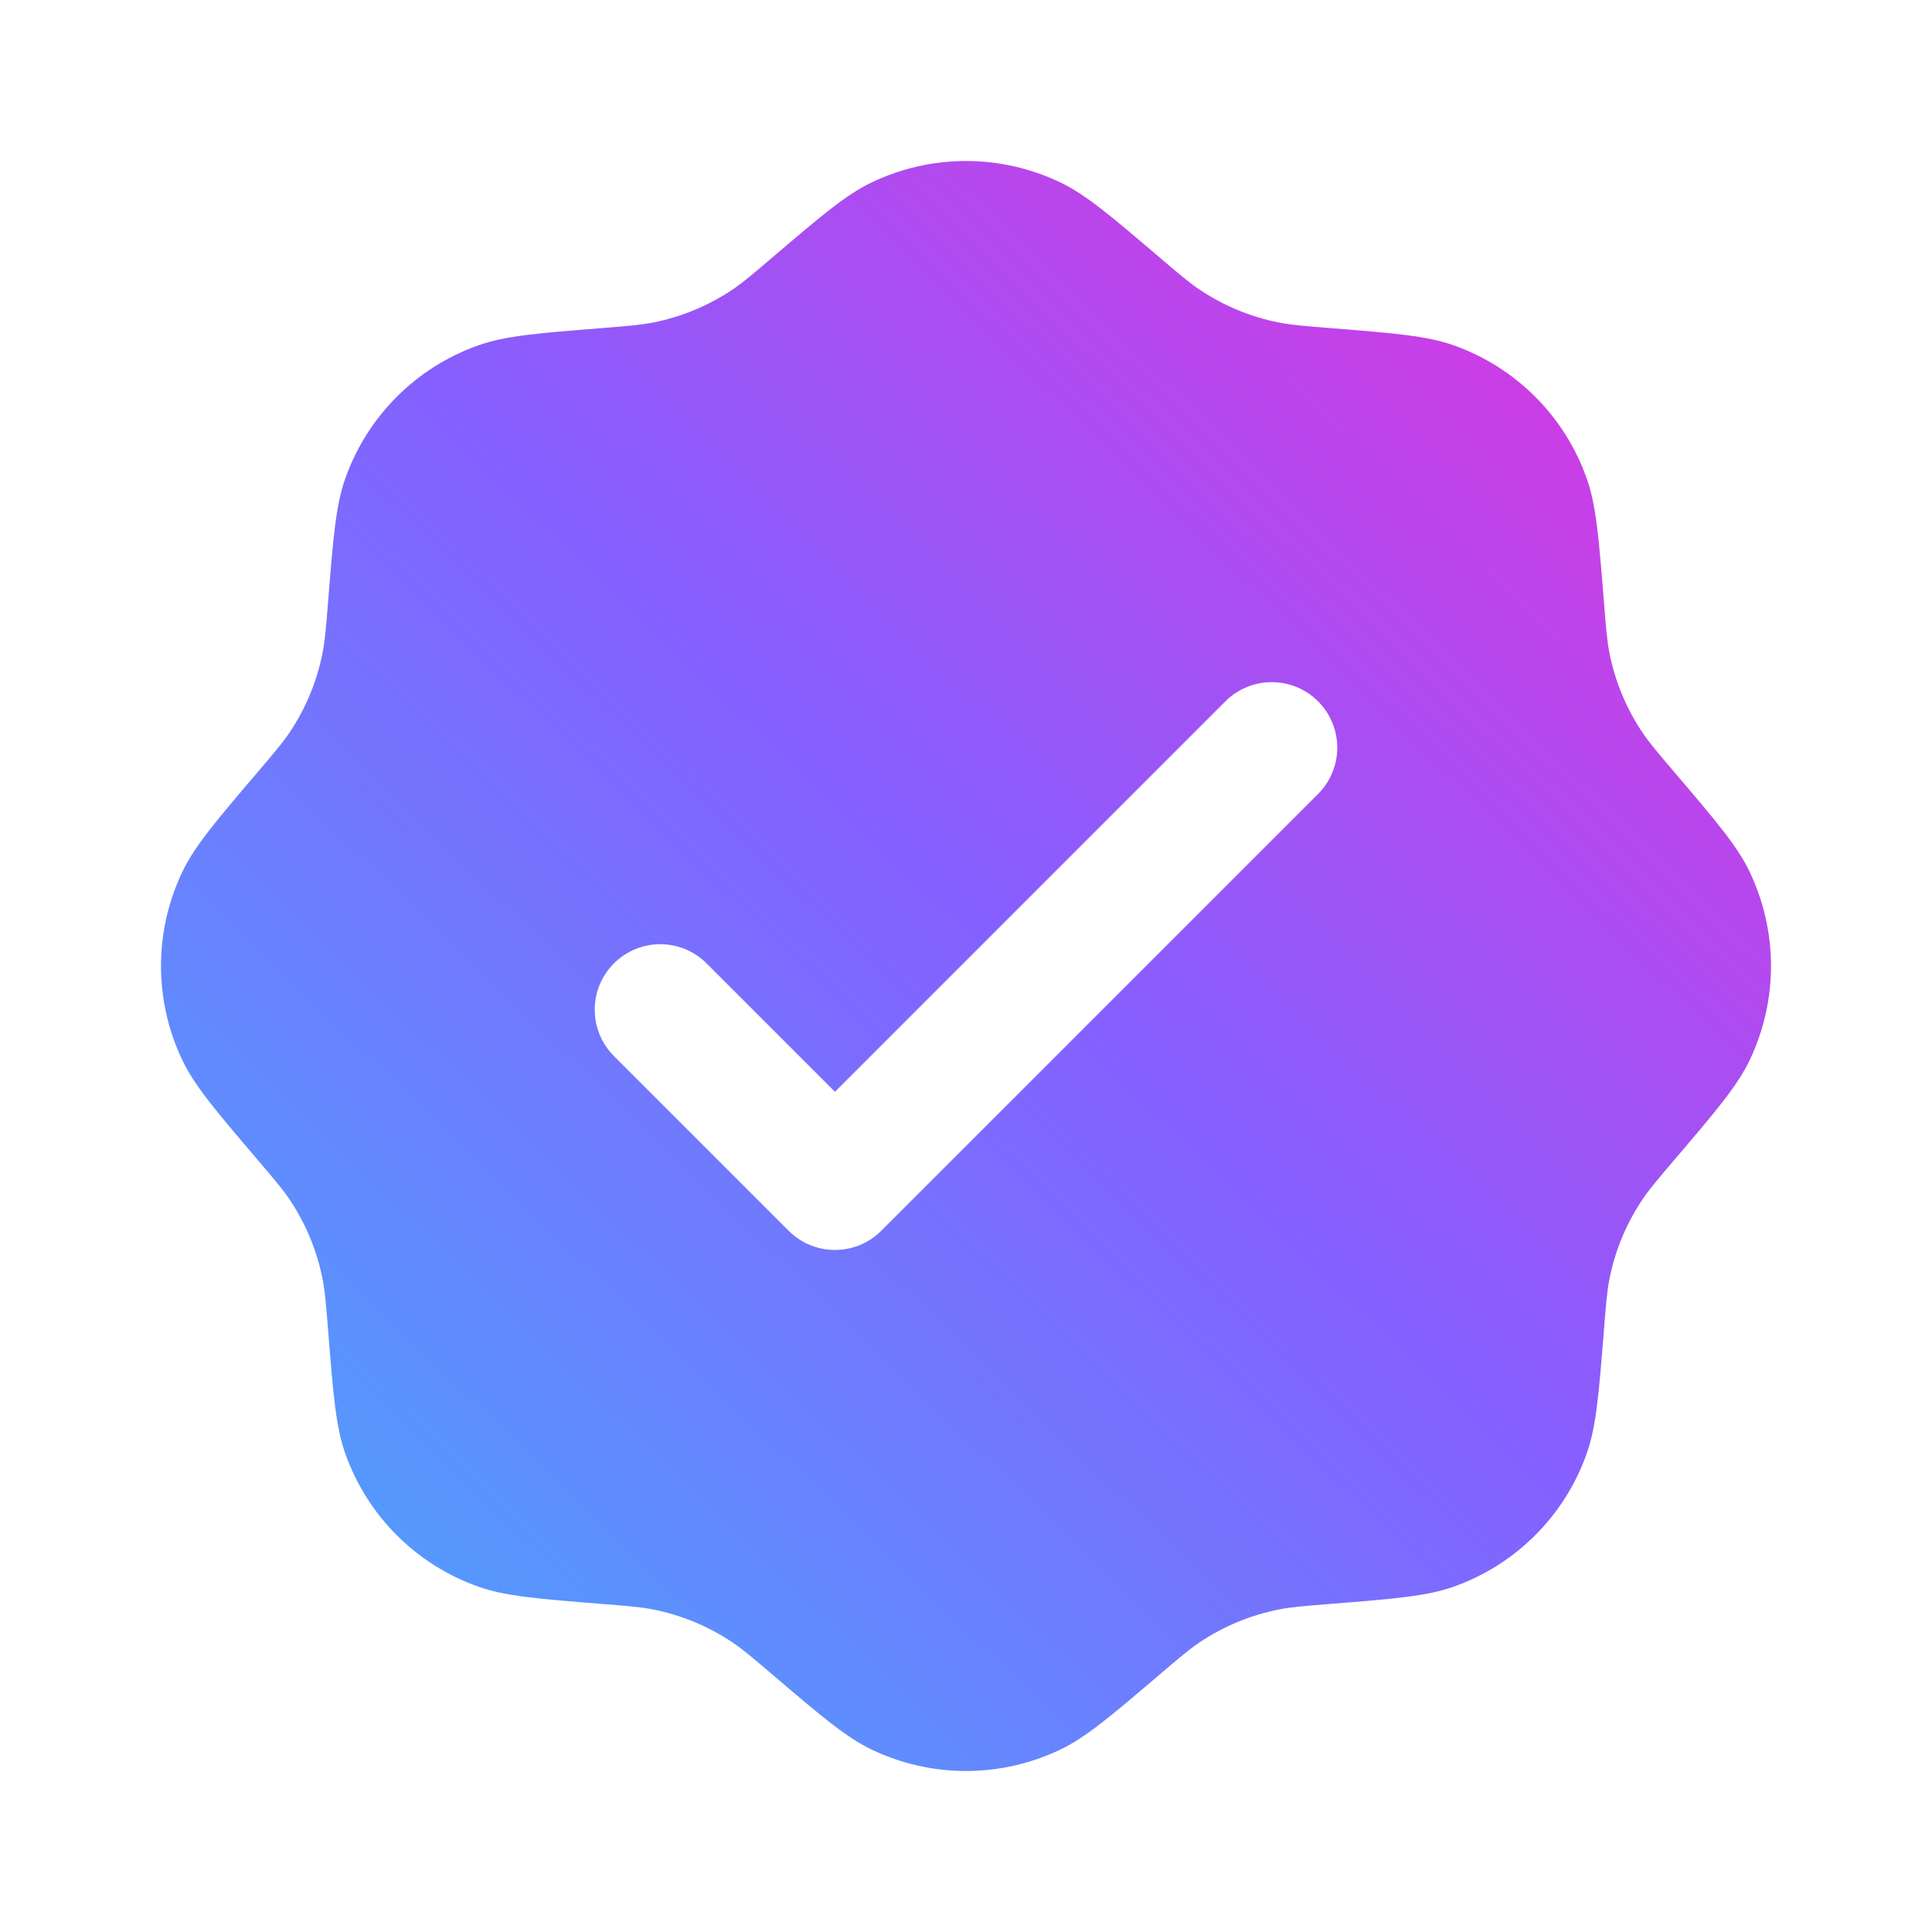 <svg width="78" height="78" viewBox="0 0 78 78" fill="none" xmlns="http://www.w3.org/2000/svg">
<path fill-rule="evenodd" clip-rule="evenodd" d="M31.175 10.401C30.384 11.075 29.988 11.413 29.566 11.696C28.597 12.345 27.509 12.796 26.364 13.022C25.865 13.12 25.347 13.162 24.31 13.245C21.706 13.452 20.404 13.556 19.317 13.94C16.804 14.828 14.828 16.804 13.94 19.317C13.556 20.404 13.452 21.706 13.245 24.31C13.162 25.347 13.12 25.865 13.022 26.364C12.796 27.509 12.345 28.597 11.696 29.565C11.413 29.988 11.075 30.384 10.401 31.175C8.706 33.164 7.859 34.158 7.362 35.198C6.213 37.602 6.213 40.398 7.362 42.802C7.859 43.842 8.706 44.836 10.401 46.825C11.075 47.616 11.413 48.012 11.696 48.434C12.345 49.403 12.796 50.491 13.022 51.636C13.12 52.135 13.162 52.653 13.245 53.69C13.452 56.294 13.556 57.596 13.94 58.683C14.828 61.196 16.804 63.172 19.317 64.06C20.404 64.444 21.706 64.548 24.31 64.756C25.347 64.838 25.865 64.88 26.364 64.978C27.509 65.204 28.597 65.655 29.566 66.304C29.988 66.587 30.384 66.925 31.175 67.599C33.164 69.294 34.158 70.141 35.198 70.638C37.602 71.787 40.398 71.787 42.802 70.638C43.842 70.141 44.836 69.294 46.825 67.599C47.616 66.925 48.012 66.587 48.434 66.304C49.403 65.655 50.491 65.204 51.636 64.978C52.135 64.88 52.653 64.838 53.69 64.756C56.294 64.548 57.596 64.444 58.683 64.06C61.196 63.172 63.172 61.196 64.06 58.683C64.444 57.596 64.548 56.294 64.756 53.69C64.838 52.653 64.88 52.135 64.978 51.636C65.204 50.491 65.655 49.403 66.304 48.434C66.587 48.012 66.925 47.616 67.599 46.825C69.294 44.836 70.141 43.842 70.638 42.802C71.787 40.398 71.787 37.602 70.638 35.198C70.141 34.158 69.294 33.164 67.599 31.175C66.925 30.384 66.587 29.988 66.304 29.565C65.655 28.597 65.204 27.509 64.978 26.364C64.88 25.865 64.838 25.347 64.756 24.31C64.548 21.706 64.444 20.404 64.06 19.317C63.172 16.804 61.196 14.828 58.683 13.94C57.596 13.556 56.294 13.452 53.69 13.245C52.653 13.162 52.135 13.12 51.636 13.022C50.491 12.796 49.403 12.345 48.434 11.696C48.012 11.413 47.616 11.075 46.825 10.401C44.836 8.706 43.842 7.859 42.802 7.362C40.398 6.213 37.602 6.213 35.198 7.362C34.158 7.859 33.164 8.706 31.175 10.401ZM53.214 32.055C54.247 31.022 54.247 29.348 53.214 28.314C52.181 27.282 50.506 27.282 49.473 28.314L33.71 44.078L28.527 38.895C27.494 37.862 25.819 37.862 24.786 38.895C23.753 39.928 23.753 41.602 24.786 42.635L31.84 49.689C32.873 50.722 34.547 50.722 35.58 49.689L53.214 32.055Z" fill="url(#paint0_linear_127_877)"/>
<defs>
<linearGradient id="paint0_linear_127_877" x1="77.75" y1="-0.839" x2="1.128" y2="78.881" gradientUnits="userSpaceOnUse">
<stop stop-color="#FF24D3"/>
<stop offset="0.48" stop-color="#865FFE"/>
<stop offset="1" stop-color="#36BDFD"/>
</linearGradient>
</defs>
</svg>
